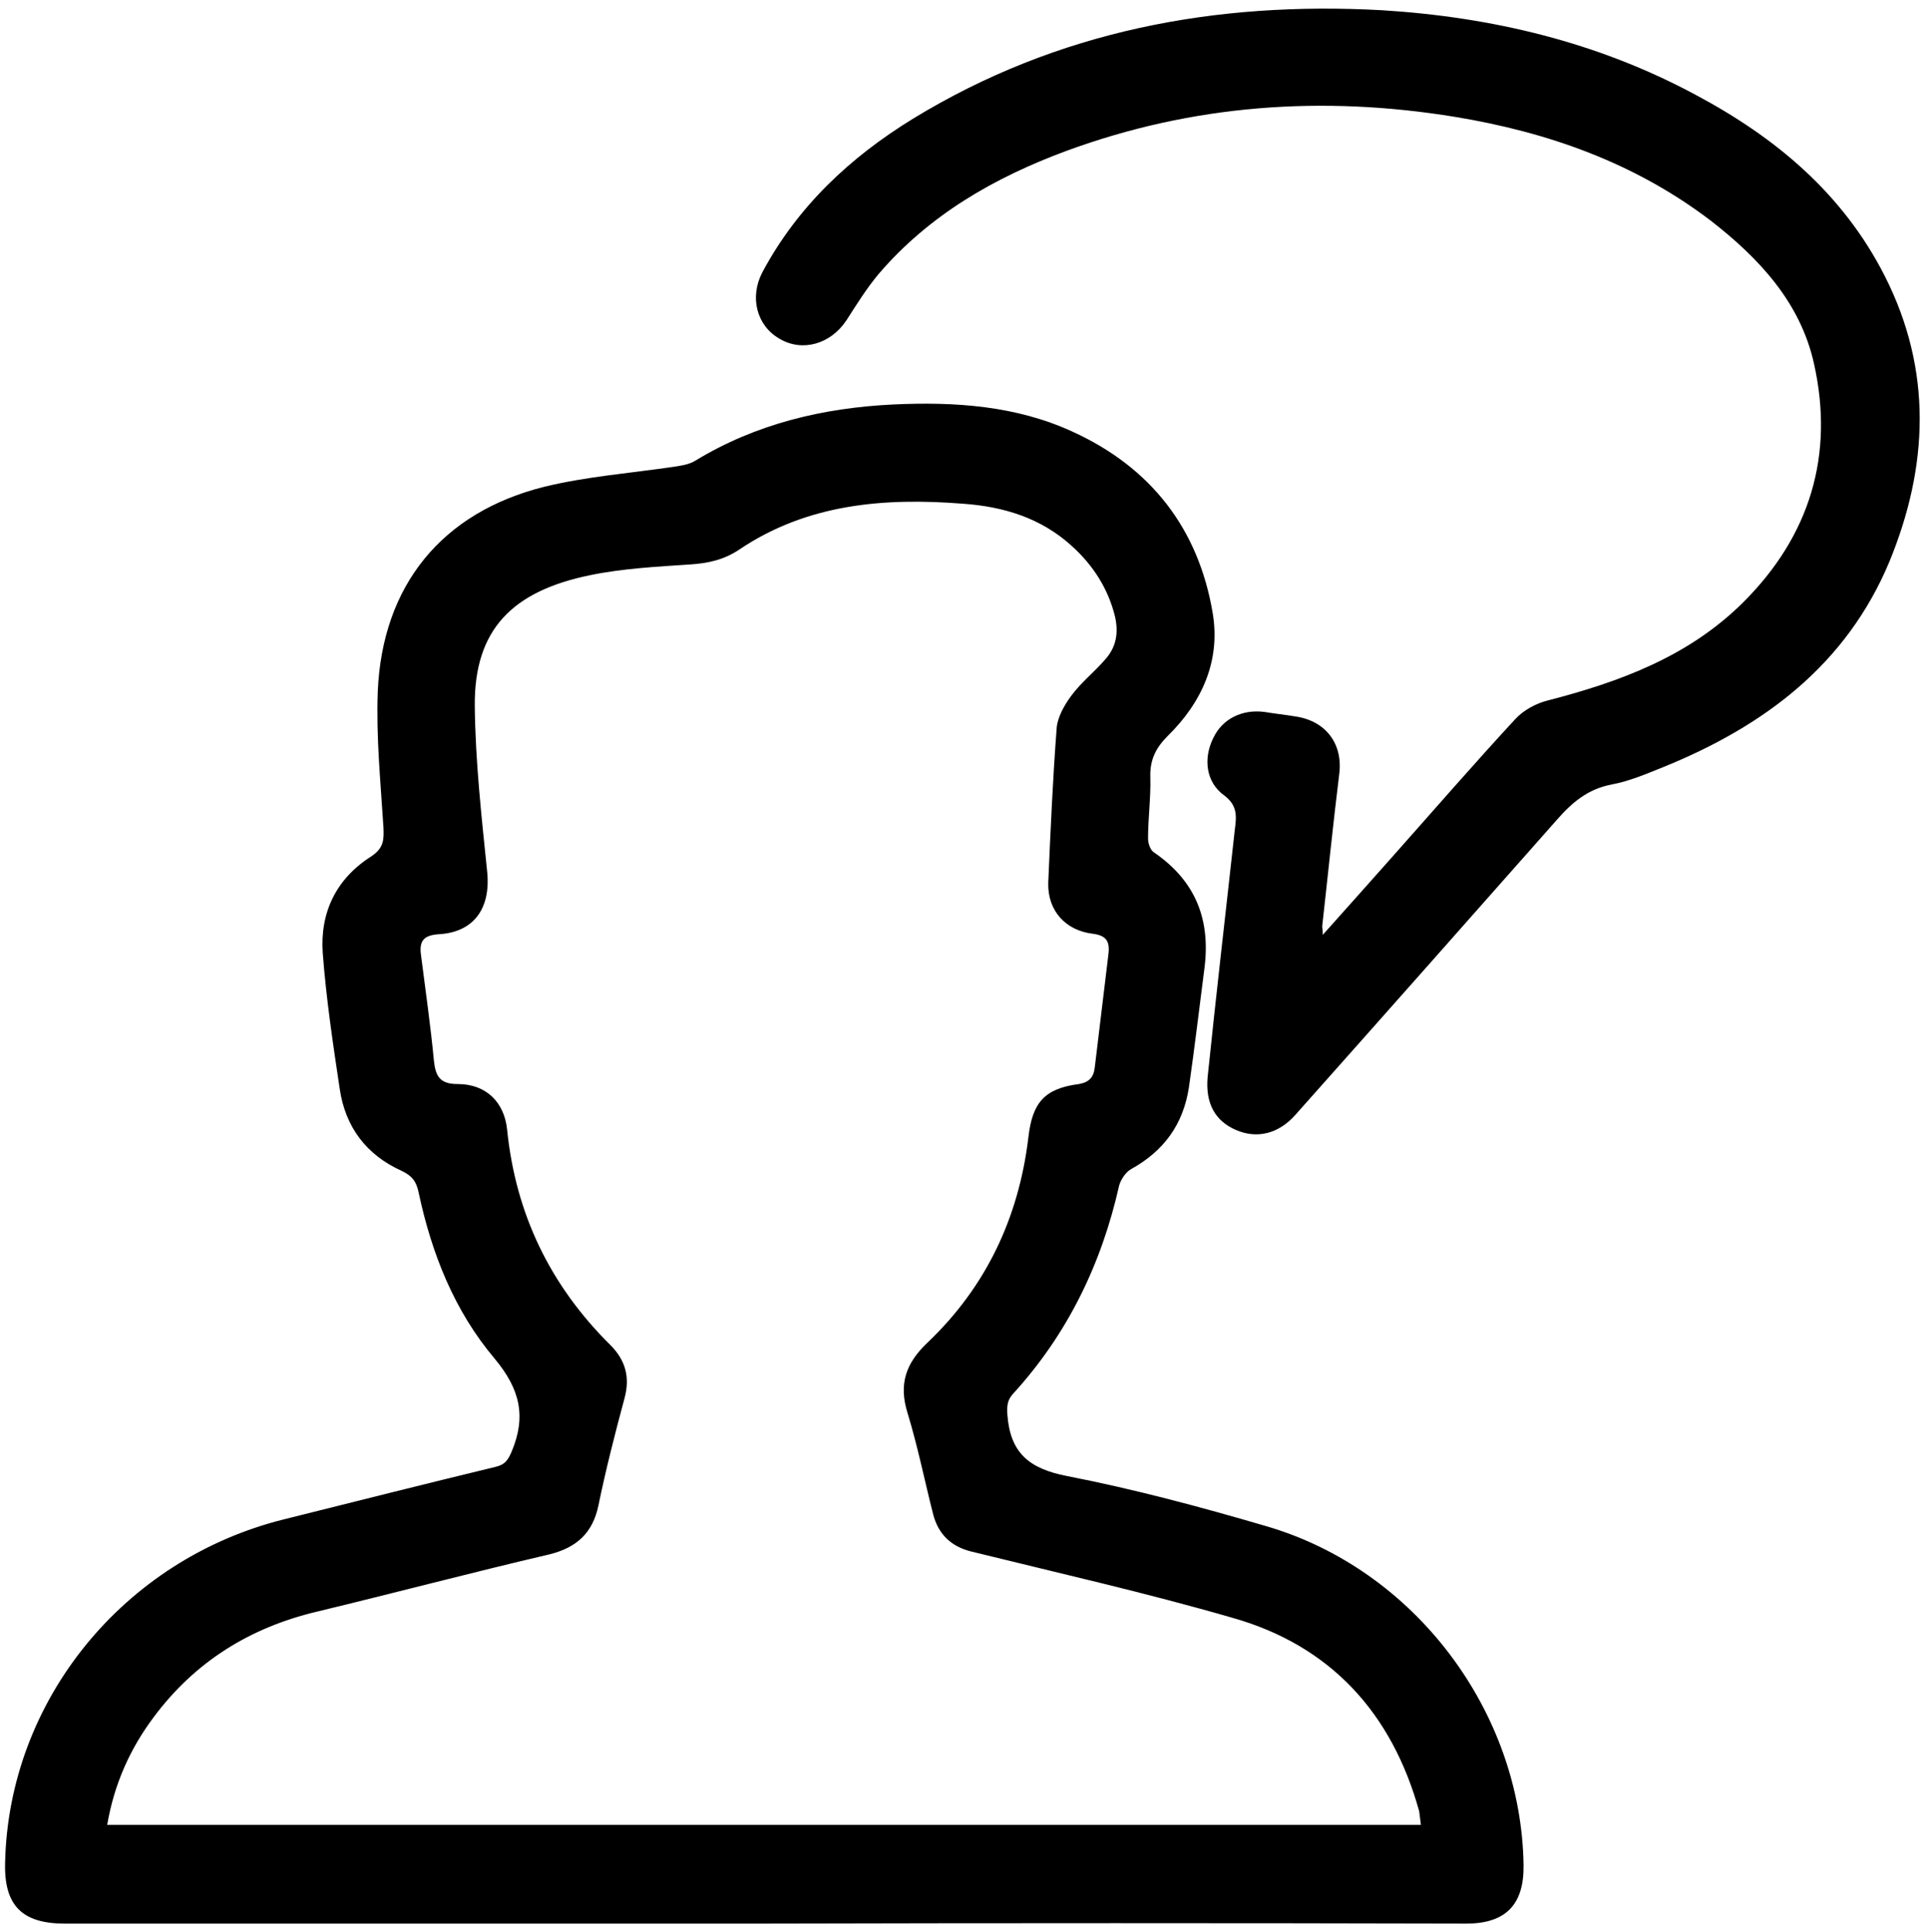 <?xml version="1.0" encoding="utf-8"?>
<!-- Generator: Adobe Illustrator 21.0.0, SVG Export Plug-In . SVG Version: 6.00 Build 0)  -->
<svg version="1.1" id="Calque_1" xmlns="http://www.w3.org/2000/svg" xmlns:xlink="http://www.w3.org/1999/xlink" x="0px" y="0px"
	 viewBox="0 0 339.9 340.6" style="enable-background:new 0 0 339.9 340.6;" xml:space="preserve">
<g>
	<path d="M134.7,339.1c-41.1,0-82.2,0-123.3,0c-7.5,0-10.7-3.2-10.5-10.7c0.6-28.6,20.9-53.6,49.3-60.6c12.4-3.1,24.7-6.2,37.1-9.2
		c1.7-0.4,2.2-1.1,2.9-2.7c2.6-6.2,1.5-11-3-16.4c-7.1-8.4-11.1-18.5-13.4-29.3c-0.4-1.9-1.1-2.9-3-3.8c-6.2-2.8-9.9-7.7-10.9-14.4
		c-1.2-8-2.4-16-3-24c-0.5-7.2,2.4-13.1,8.5-17c2.3-1.5,2.3-3,2.2-5.2c-0.5-7.9-1.3-15.9-1-23.9c0.8-18.7,11.3-31.6,29.4-36.1
		c7.4-1.8,15.2-2.4,22.7-3.5c1.3-0.2,2.8-0.4,3.9-1.1c10.7-6.5,22.5-9.3,34.9-9.9c10.8-0.5,21.6,0.2,31.6,4.8
		c13.8,6.3,22.2,17.1,24.7,32c1.4,8.4-1.9,15.7-7.9,21.6c-2.1,2.1-3.2,4.2-3.1,7.3c0.1,3.6-0.4,7.2-0.4,10.8c0,0.9,0.4,2.1,1.1,2.5
		c7.4,5.1,10,12,8.8,20.7c-0.9,6.9-1.7,13.8-2.7,20.7c-1,6.5-4.4,11.2-10.2,14.4c-0.9,0.5-1.8,1.8-2.1,2.9
		c-3.1,13.8-9.1,26.2-18.7,36.7c-1,1.1-1.1,2.1-1,3.7c0.5,6.7,3.8,9.5,10.5,10.8c11.8,2.3,23.4,5.4,35,8.8
		c26.3,7.6,45.1,32.7,45.5,59.8c0.1,7-3.2,10.3-10.1,10.3C217.3,339,176,339,134.7,339.1C134.7,339,134.7,339.1,134.7,339.1z
		 M250.5,321.7c-0.1-0.9-0.2-1.7-0.3-2.4c-4.8-17.3-15.6-29.2-32.9-34.1c-15.2-4.4-30.7-7.9-46.1-11.7c-3.6-0.9-5.8-3.1-6.7-6.6
		c-1.5-5.9-2.7-11.9-4.5-17.8c-1.6-5.1-0.3-8.8,3.5-12.4c10.3-9.8,16.1-22,17.8-36.2c0.7-6.1,2.8-8.6,8.9-9.4
		c1.8-0.3,2.6-1.2,2.8-2.9c0.8-6.6,1.6-13.3,2.4-19.9c0.3-2.3-0.3-3.4-2.8-3.7c-4.8-0.6-7.9-4.1-7.8-8.9c0.4-9.2,0.8-18.4,1.5-27.5
		c0.2-1.9,1.4-4,2.6-5.6c1.7-2.3,4-4.1,5.9-6.3c2-2.2,2.4-4.7,1.8-7.5c-1.2-5-3.9-9.2-7.7-12.6c-5.4-4.9-12-6.9-19.1-7.4
		c-13.9-1.1-27.5,0-39.5,8.1c-2.7,1.8-5.5,2.4-8.6,2.6c-5.9,0.4-11.9,0.7-17.7,1.9c-13.6,2.8-20.4,9.5-20.3,23
		c0.1,9.8,1.2,19.6,2.2,29.4c0.6,6.4-2.4,10.6-8.7,10.9c-2.4,0.2-3.3,1.1-3,3.5c0.8,6.3,1.7,12.5,2.3,18.8c0.3,2.8,1.1,4.1,4.2,4.1
		c5,0,8.2,3.2,8.7,8c1.5,14.9,7.6,27.5,18.2,38c2.7,2.7,3.5,5.7,2.5,9.4c-1.7,6.3-3.3,12.6-4.6,18.9c-1,4.8-3.8,7.4-8.6,8.6
		c-13.7,3.2-27.3,6.8-41,10.1c-11.8,2.8-21.5,8.8-28.8,18.6c-4.2,5.6-7,11.9-8.2,19C96.2,321.7,173.2,321.7,250.5,321.7z"/>
	<path d="M233.2,164.8c4.3-4.8,8.3-9.3,12.3-13.8c7.2-8.1,14.3-16.3,21.7-24.3c1.4-1.5,3.6-2.7,5.6-3.2c12.8-3.3,25-7.8,34.6-17.4
		c11.7-11.7,16-25.9,12.4-42c-2.4-10.8-9.7-18.6-18.2-25.2c-13.4-10.2-28.7-15.6-45.1-18.3c-23.3-3.8-46.2-2.2-68.5,6
		c-12.7,4.7-24.2,11.3-33.1,21.7c-2.1,2.5-3.9,5.4-5.7,8.2c-2.8,4.2-7.8,5.6-11.8,3.2c-4-2.3-5.3-7.3-3-11.7
		c6.2-11.6,15.5-20.3,26.6-27.1c25.4-15.5,53.3-20.7,82.6-19.1C263,3,281.6,7.4,298.9,16.7c14.1,7.5,26,17.4,33.4,32
		c8.4,16.6,7.7,33.5,0.8,50.3c-7.6,18.2-22.1,29-39.8,36.2c-3,1.2-6,2.5-9.2,3.1c-4.2,0.8-7,3.2-9.7,6.3
		c-15.3,17.3-30.6,34.6-46,51.9c-3,3.4-6.8,4.3-10.5,2.7c-3.7-1.6-5.4-4.7-5-9.3c1.5-14.6,3.2-29.1,4.8-43.7c0.3-2.3,0.5-4.2-1.9-6
		c-3.2-2.3-3.7-6.5-1.9-10.1c1.6-3.4,5.1-5.1,9-4.6c1.8,0.3,3.7,0.5,5.5,0.8c5.4,0.8,8.4,4.9,7.7,10.2c-1.1,8.9-2,17.9-3,26.8
		C233.1,163.6,233.2,163.9,233.2,164.8z"/>
</g>
</svg>
